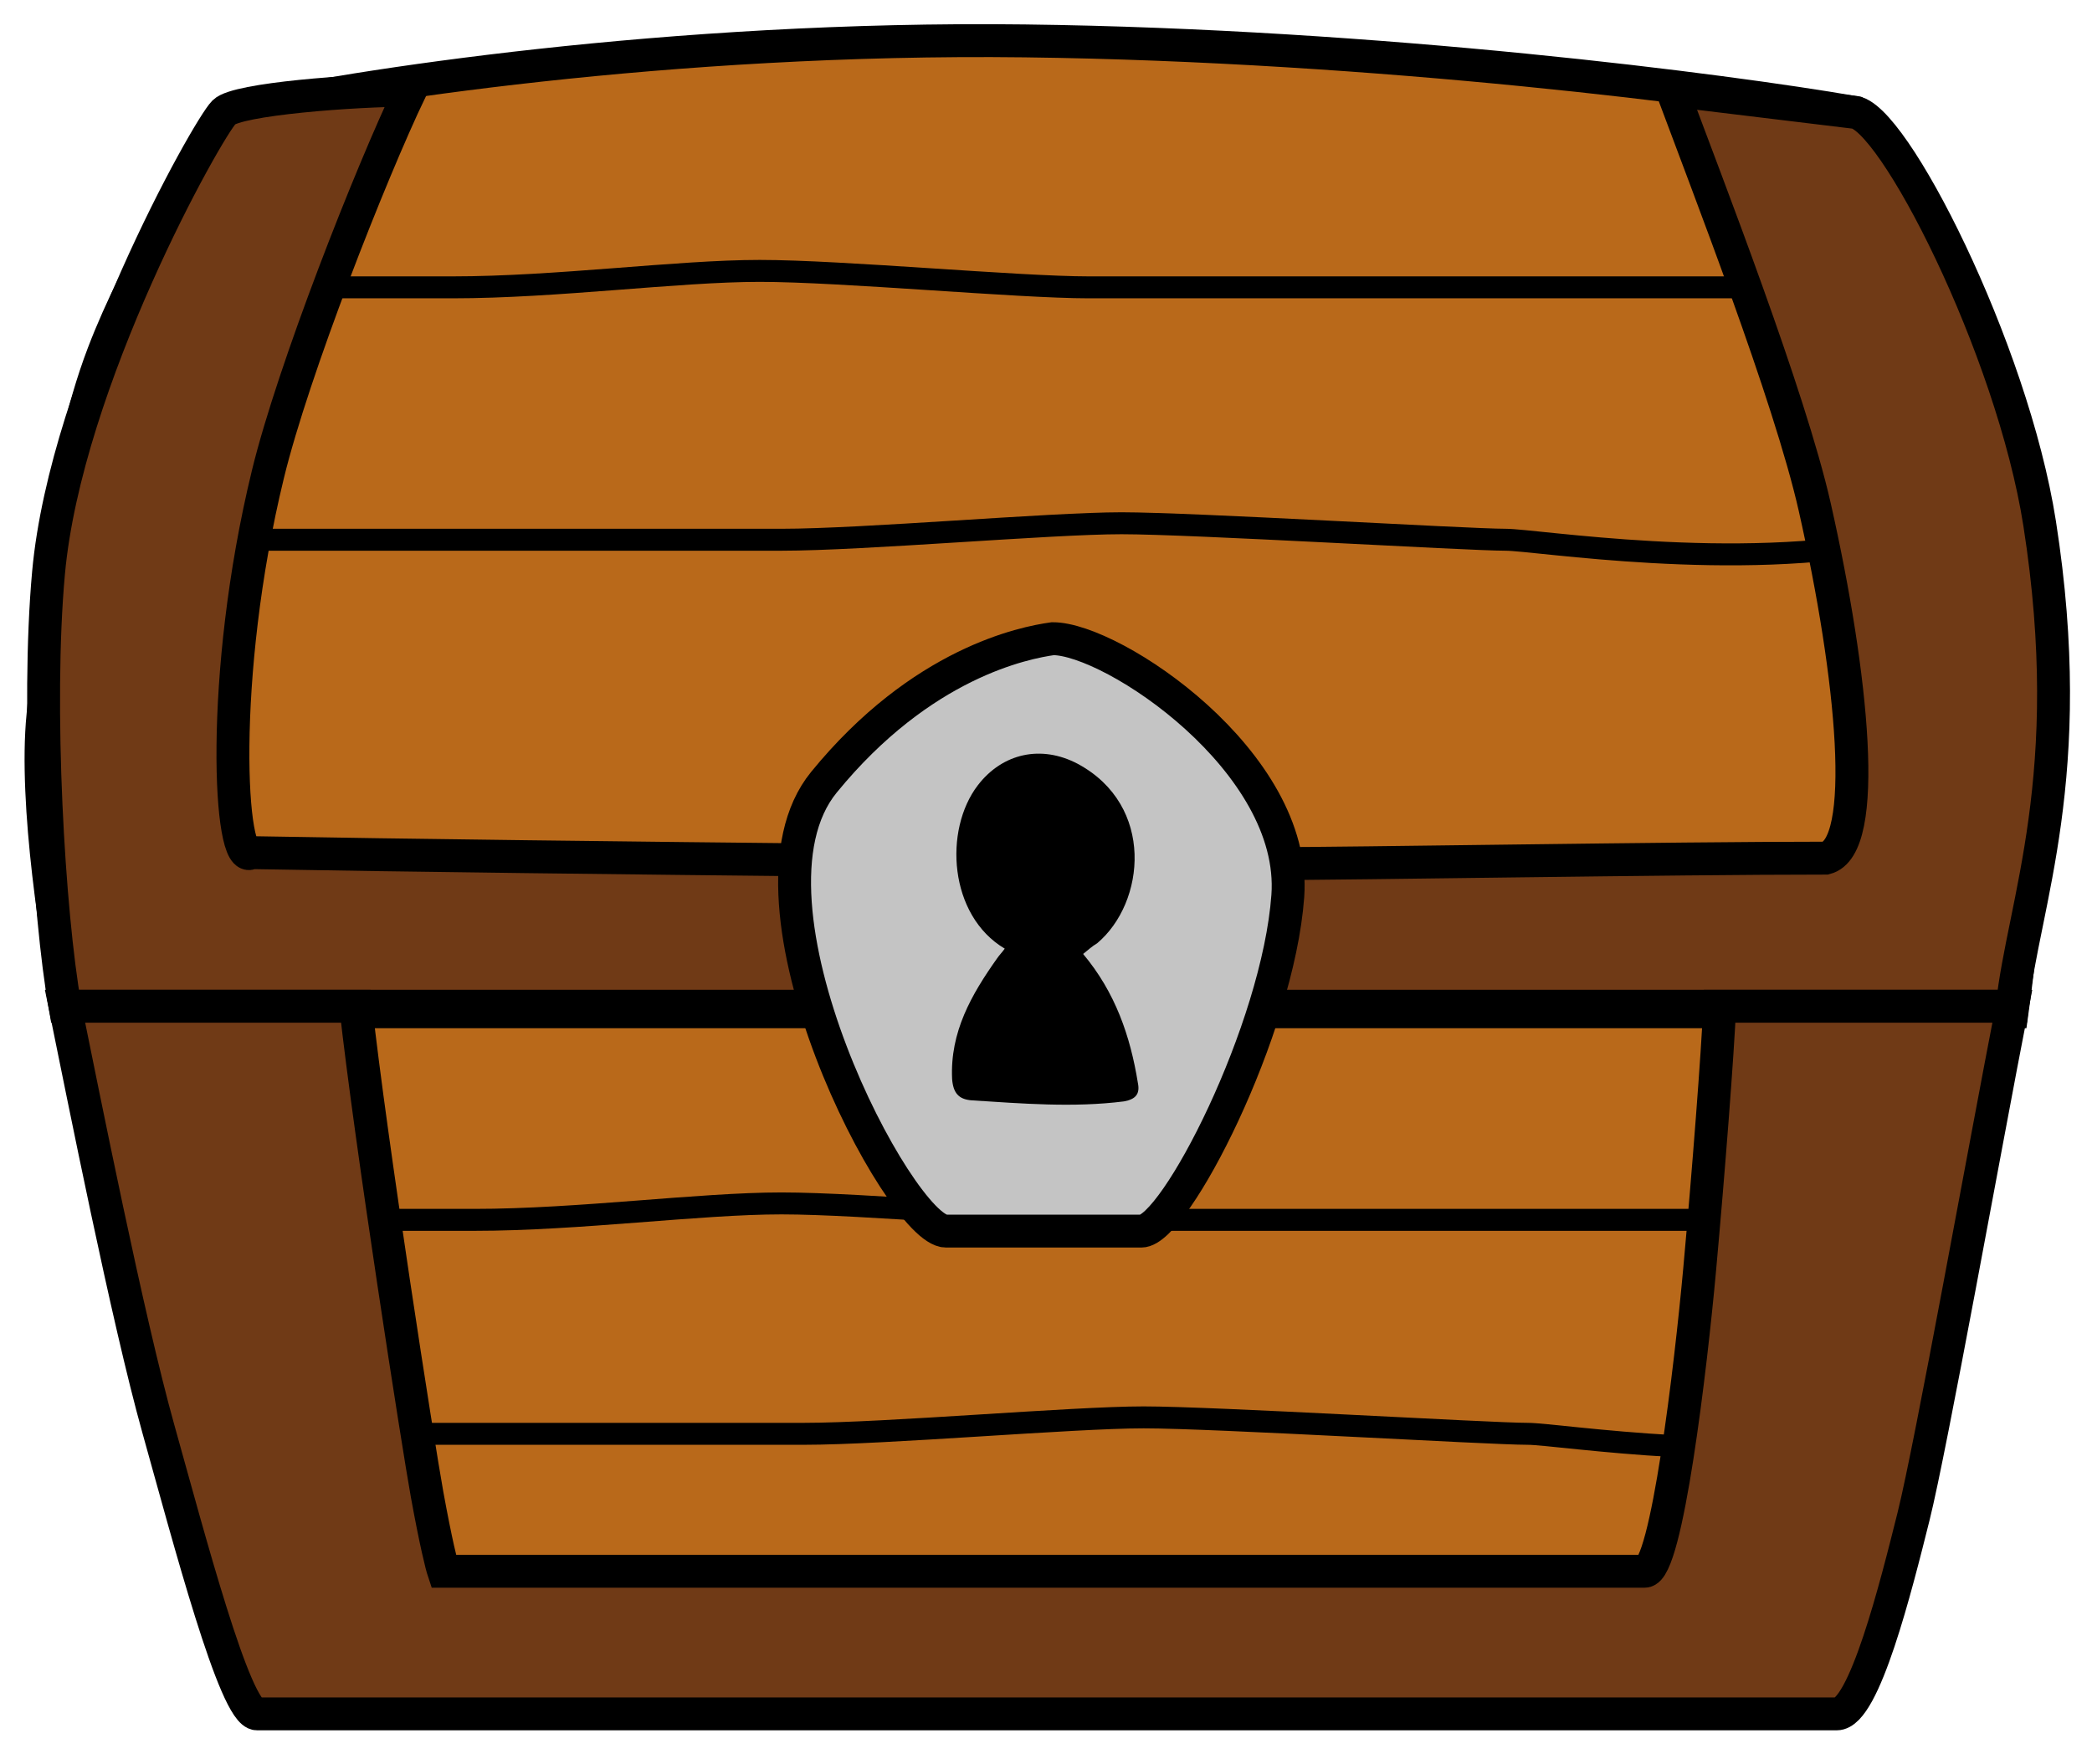 <svg width="51" height="43" viewBox="0 0 51 43" fill="none" xmlns="http://www.w3.org/2000/svg">
<path d="M6.132 41.915H44.778C45.848 41.166 48.165 30.014 49.191 24.531L1.586 24.932C1.631 25.244 1.827 26.483 2.255 28.944C2.682 31.404 5.018 38.616 6.132 41.915Z" fill="#B9691A" stroke="black" stroke-width="0.267"/>
<path d="M24.983 0.997C16.318 0.89 8.535 2.111 5.727 2.735C5.014 3.76 3.374 6.372 2.518 8.619C1.448 11.427 1.314 14.77 1.047 17.445C0.833 19.584 1.403 23.15 1.715 24.665H49.053C49.365 22.437 49.908 16.963 49.587 12.898C49.267 8.833 46.512 4.429 45.175 2.735C42.055 2.2 33.648 1.104 24.983 0.997Z" fill="#B9691A" stroke="black" stroke-width="0.802"/>
<path d="M4.48 7.005C5.817 7.005 9 7.005 11.032 7.005C13.573 7.005 16.515 6.604 18.521 6.604C20.526 6.604 24.806 7.005 26.544 7.005C28.282 7.005 35.102 7.005 36.038 7.005C36.787 7.005 42.368 7.005 45.399 7.005" stroke="black" stroke-width="0.535"/>
<path d="M5.012 29.738C6.349 29.738 9.531 29.738 11.564 29.738C14.105 29.738 17.047 29.337 19.052 29.337C21.058 29.337 25.337 29.738 27.076 29.738C28.814 29.738 35.634 29.738 36.57 29.738C37.319 29.738 42.899 29.738 45.93 29.738" stroke="black" stroke-width="0.535"/>
<path d="M5.277 13.158C6.615 13.158 9.262 13.158 11.295 13.158C13.835 13.158 17.045 13.158 19.051 13.158C21.056 13.158 25.603 12.756 27.341 12.756C29.08 12.756 35.766 13.158 36.702 13.158C37.451 13.158 42.318 13.96 46.196 13.158" stroke="black" stroke-width="0.535"/>
<path d="M5.817 34.954C7.155 34.954 9.802 34.954 11.835 34.954C14.376 34.954 17.585 34.954 19.591 34.954C21.596 34.954 26.143 34.553 27.881 34.553C29.62 34.553 36.306 34.954 37.242 34.954C37.991 34.954 42.858 35.756 46.736 34.954" stroke="black" stroke-width="0.535"/>
<path d="M6.532 11.559C7.147 9.03 9.028 4.249 10.008 2.199C8.627 2.199 5.783 2.413 5.462 2.734C5.061 3.135 1.608 9.286 1.183 13.966C0.886 17.226 1.183 22.257 1.584 24.53H49.055C49.322 22.034 50.685 18.914 49.724 12.763C49.055 8.484 46.113 2.734 45.177 2.734L40.764 2.199C41.611 4.472 43.629 9.653 44.241 12.362C45.177 16.507 45.578 20.652 44.508 20.92C40.72 20.92 33.008 21.054 30.869 21.054C28.729 21.054 13.574 20.92 6.13 20.786C5.596 21.187 5.328 16.507 6.532 11.559Z" fill="#703A16" stroke="black" stroke-width="0.802"/>
<path d="M23.062 30.012H25.145H27.824C28.642 30.012 31.157 25.11 31.395 21.843C31.633 18.575 27.127 15.57 25.666 15.57C24.971 15.667 22.466 16.154 20.085 19.071C17.704 21.989 21.945 30.012 23.062 30.012Z" fill="#C4C4C4" stroke="black" stroke-width="0.802"/>
<path d="M26.405 23.256C27.191 24.194 27.557 25.261 27.741 26.407C27.793 26.668 27.688 26.798 27.4 26.85C26.169 27.006 24.913 26.902 23.682 26.824C23.368 26.798 23.237 26.642 23.211 26.303C23.158 25.157 23.682 24.246 24.31 23.36C24.363 23.282 24.441 23.204 24.494 23.126C23.132 22.319 23.001 20.235 23.839 19.142C24.441 18.36 25.384 18.152 26.274 18.621C28.16 19.636 27.924 22.006 26.746 22.996C26.615 23.074 26.536 23.152 26.405 23.256Z" fill="black"/>
<path d="M10.412 36.432C10.198 35.255 9.03 27.785 8.673 24.531H1.586C2.032 26.715 3.11 32.153 3.859 34.828C4.608 37.502 5.731 41.781 6.266 41.781H24.987H44.778C45.446 41.781 46.222 38.679 46.65 36.967C47.078 35.255 48.388 27.963 49.057 24.531H41.923C41.878 25.645 41.649 28.596 41.435 30.95C41.221 33.303 40.632 38.304 40.098 38.304H26.726H10.813C10.768 38.17 10.626 37.609 10.412 36.432Z" fill="#703A16" stroke="black" stroke-width="0.802"/>
</svg>
